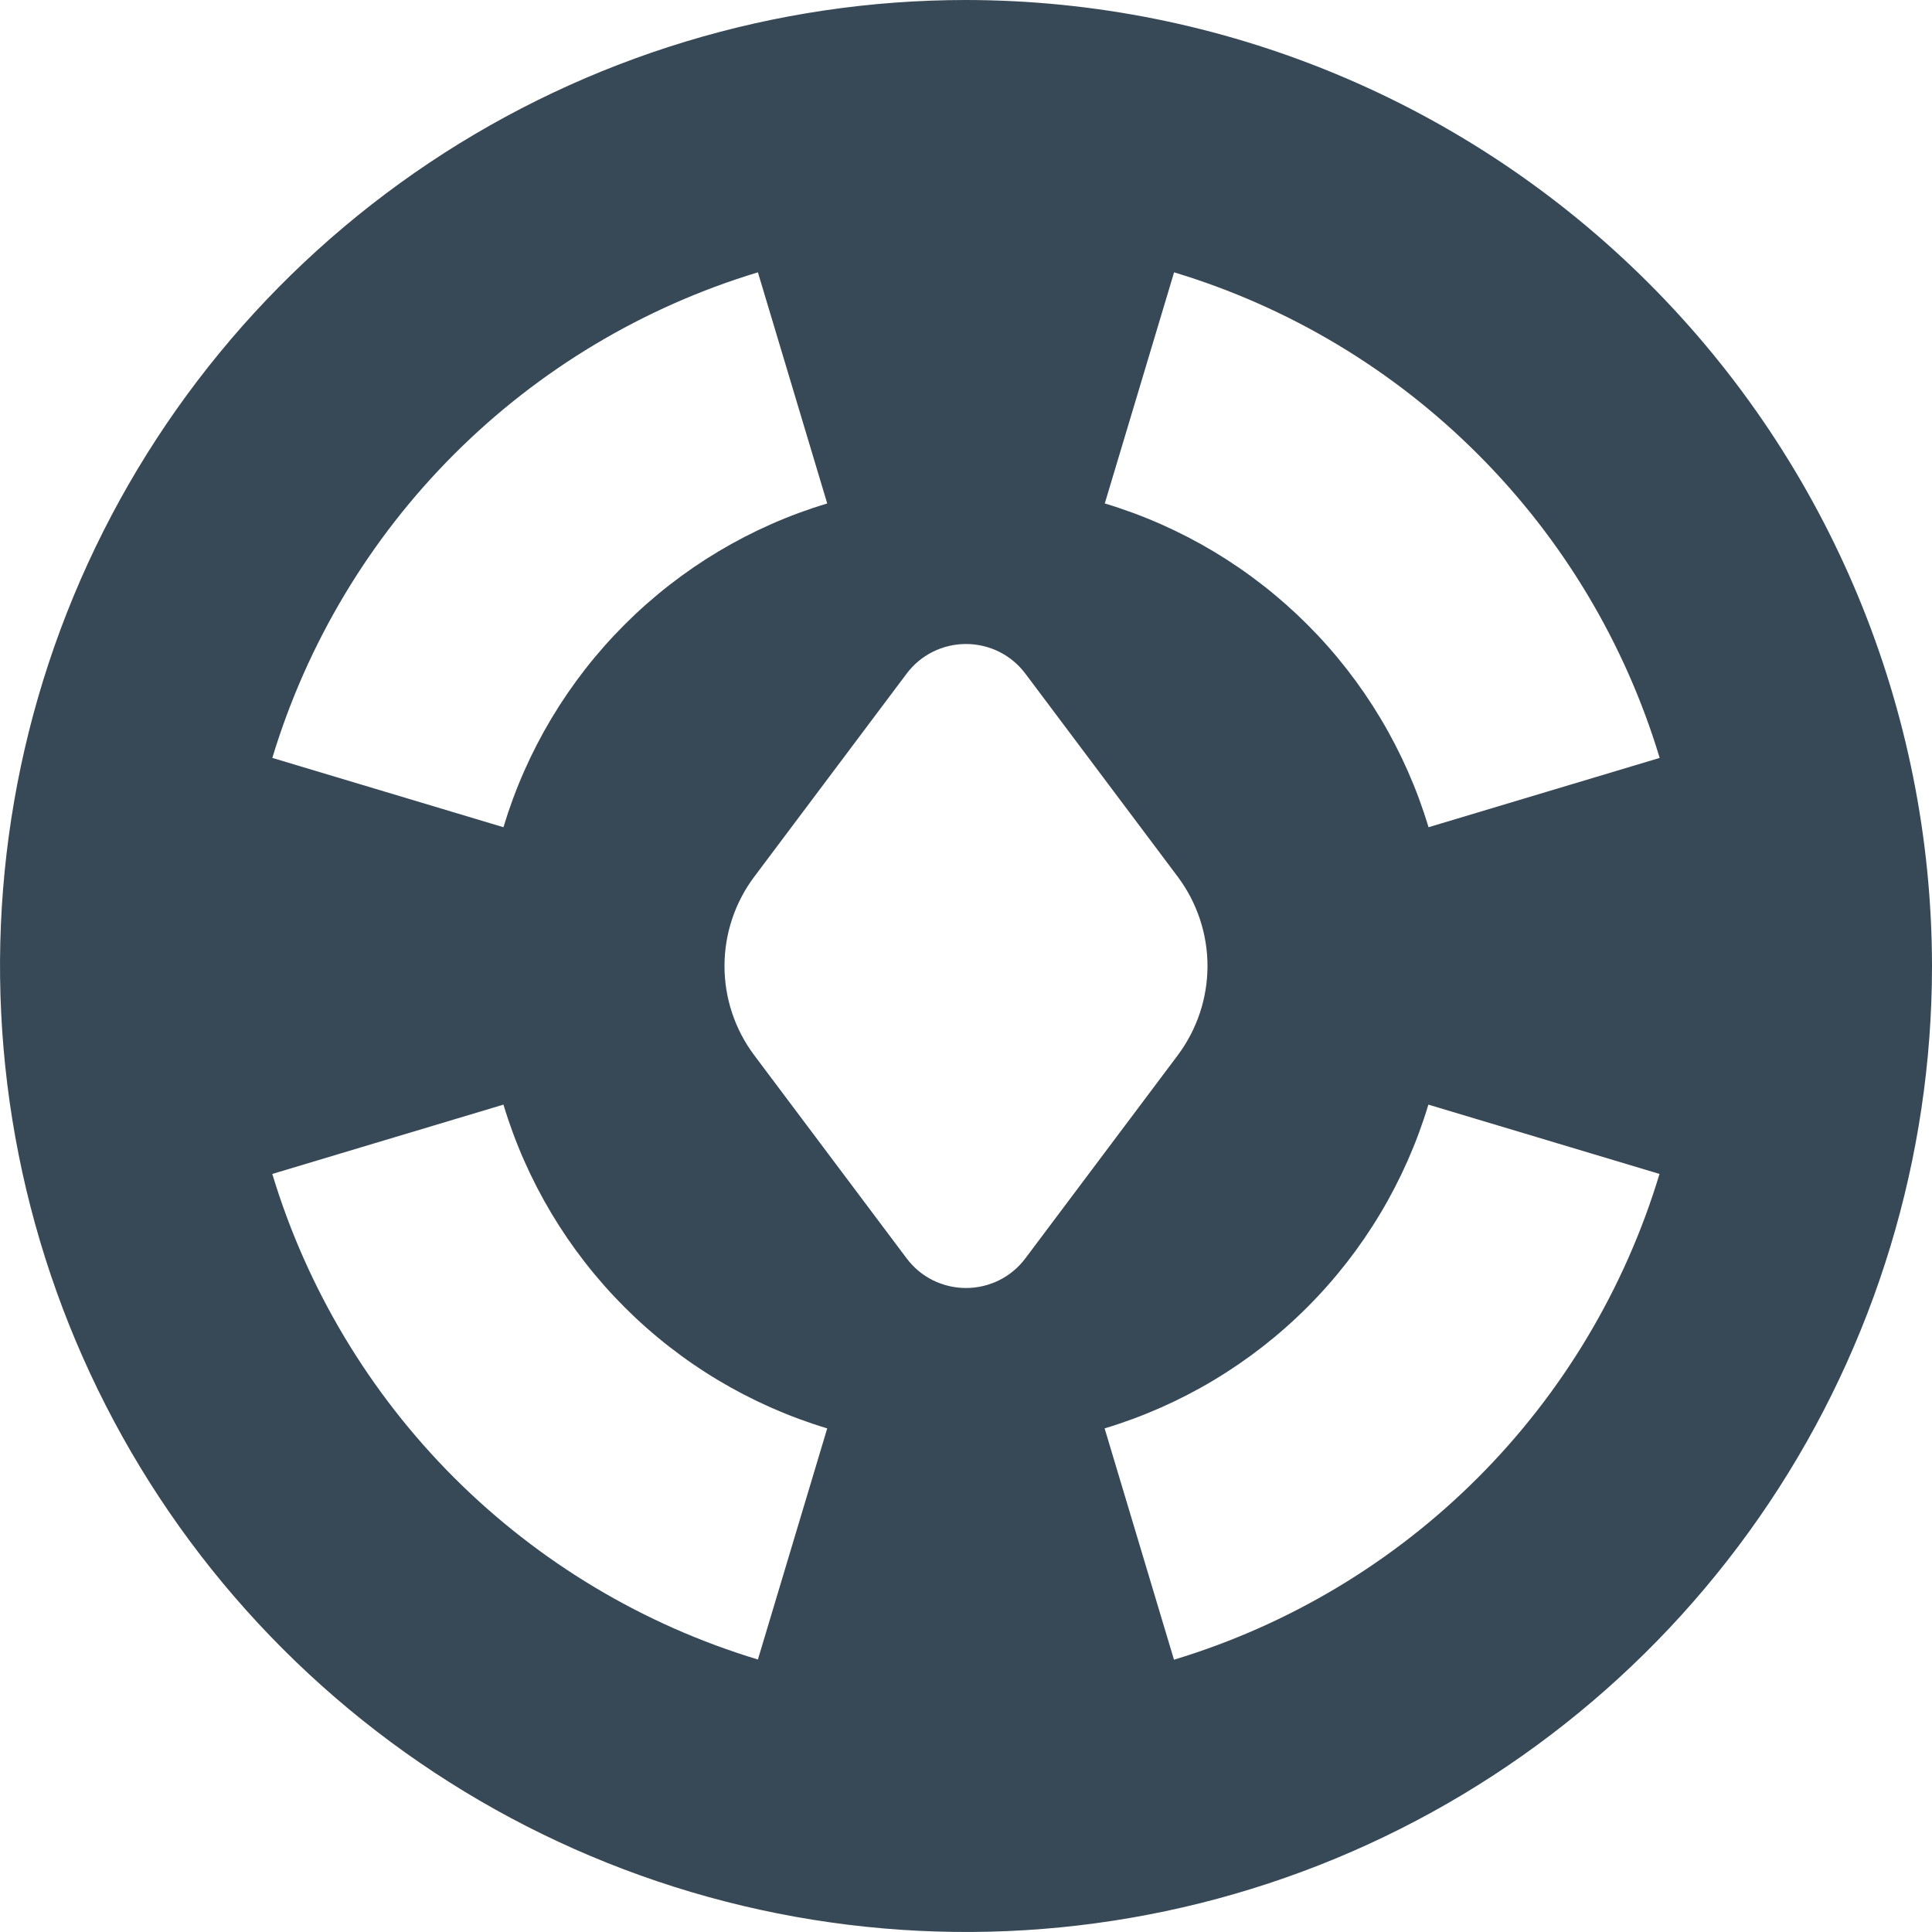 <svg width="24" height="24" viewBox="0 0 24 24" fill="none" xmlns="http://www.w3.org/2000/svg">
<g clip-path="url(#clip0_405_1671)">
<path d="M12 0C9.627 0 7.307 0.704 5.333 2.022C3.36 3.341 1.822 5.215 0.913 7.408C0.005 9.601 -0.232 12.013 0.231 14.341C0.694 16.669 1.836 18.807 3.515 20.485C5.193 22.163 7.331 23.306 9.659 23.769C11.987 24.232 14.399 23.995 16.592 23.087C18.785 22.178 20.659 20.64 21.978 18.667C23.296 16.694 24 14.373 24 12C23.997 8.818 22.731 5.768 20.482 3.519C18.232 1.269 15.181 0.003 12 0V0ZM20.617 9.415L17.746 10.276C17.46 9.325 16.943 8.461 16.241 7.759C15.539 7.057 14.675 6.54 13.724 6.254L14.585 3.383C16.01 3.813 17.306 4.589 18.358 5.642C19.411 6.694 20.187 7.99 20.617 9.415ZM12.738 15.631C12.652 15.746 12.541 15.839 12.413 15.903C12.284 15.967 12.143 16 12 16C11.857 16 11.716 15.967 11.587 15.903C11.459 15.839 11.348 15.746 11.262 15.631L9.369 13.108C9.129 12.788 9 12.399 9 12C9 11.601 9.129 11.212 9.369 10.892L11.262 8.369C11.348 8.254 11.459 8.161 11.587 8.097C11.716 8.033 11.857 8 12 8C12.143 8 12.284 8.033 12.413 8.097C12.541 8.161 12.652 8.254 12.738 8.369L14.631 10.892C14.87 11.212 15 11.601 15 12C15 12.399 14.87 12.788 14.631 13.108L12.738 15.631ZM9.415 3.383L10.276 6.254C9.325 6.54 8.461 7.057 7.759 7.759C7.057 8.461 6.54 9.325 6.254 10.276L3.383 9.415C3.814 7.99 4.59 6.694 5.642 5.642C6.694 4.59 7.99 3.814 9.415 3.383ZM3.383 14.583L6.254 13.722C6.54 14.672 7.057 15.537 7.759 16.239C8.461 16.941 9.326 17.458 10.276 17.744L9.415 20.615C7.991 20.185 6.695 19.409 5.642 18.357C4.59 17.305 3.814 16.009 3.383 14.585V14.583ZM14.583 20.615L13.722 17.744C14.672 17.458 15.537 16.941 16.239 16.239C16.941 15.537 17.458 14.672 17.744 13.722L20.615 14.583C20.185 16.008 19.41 17.305 18.358 18.357C17.306 19.41 16.01 20.186 14.585 20.617L14.583 20.615Z" fill="#374957"/>
</g>
<defs>
<clipPath id="clip0_405_1671">
<rect width="24" height="24" fill="white"/>
</clipPath>
</defs>
</svg>
